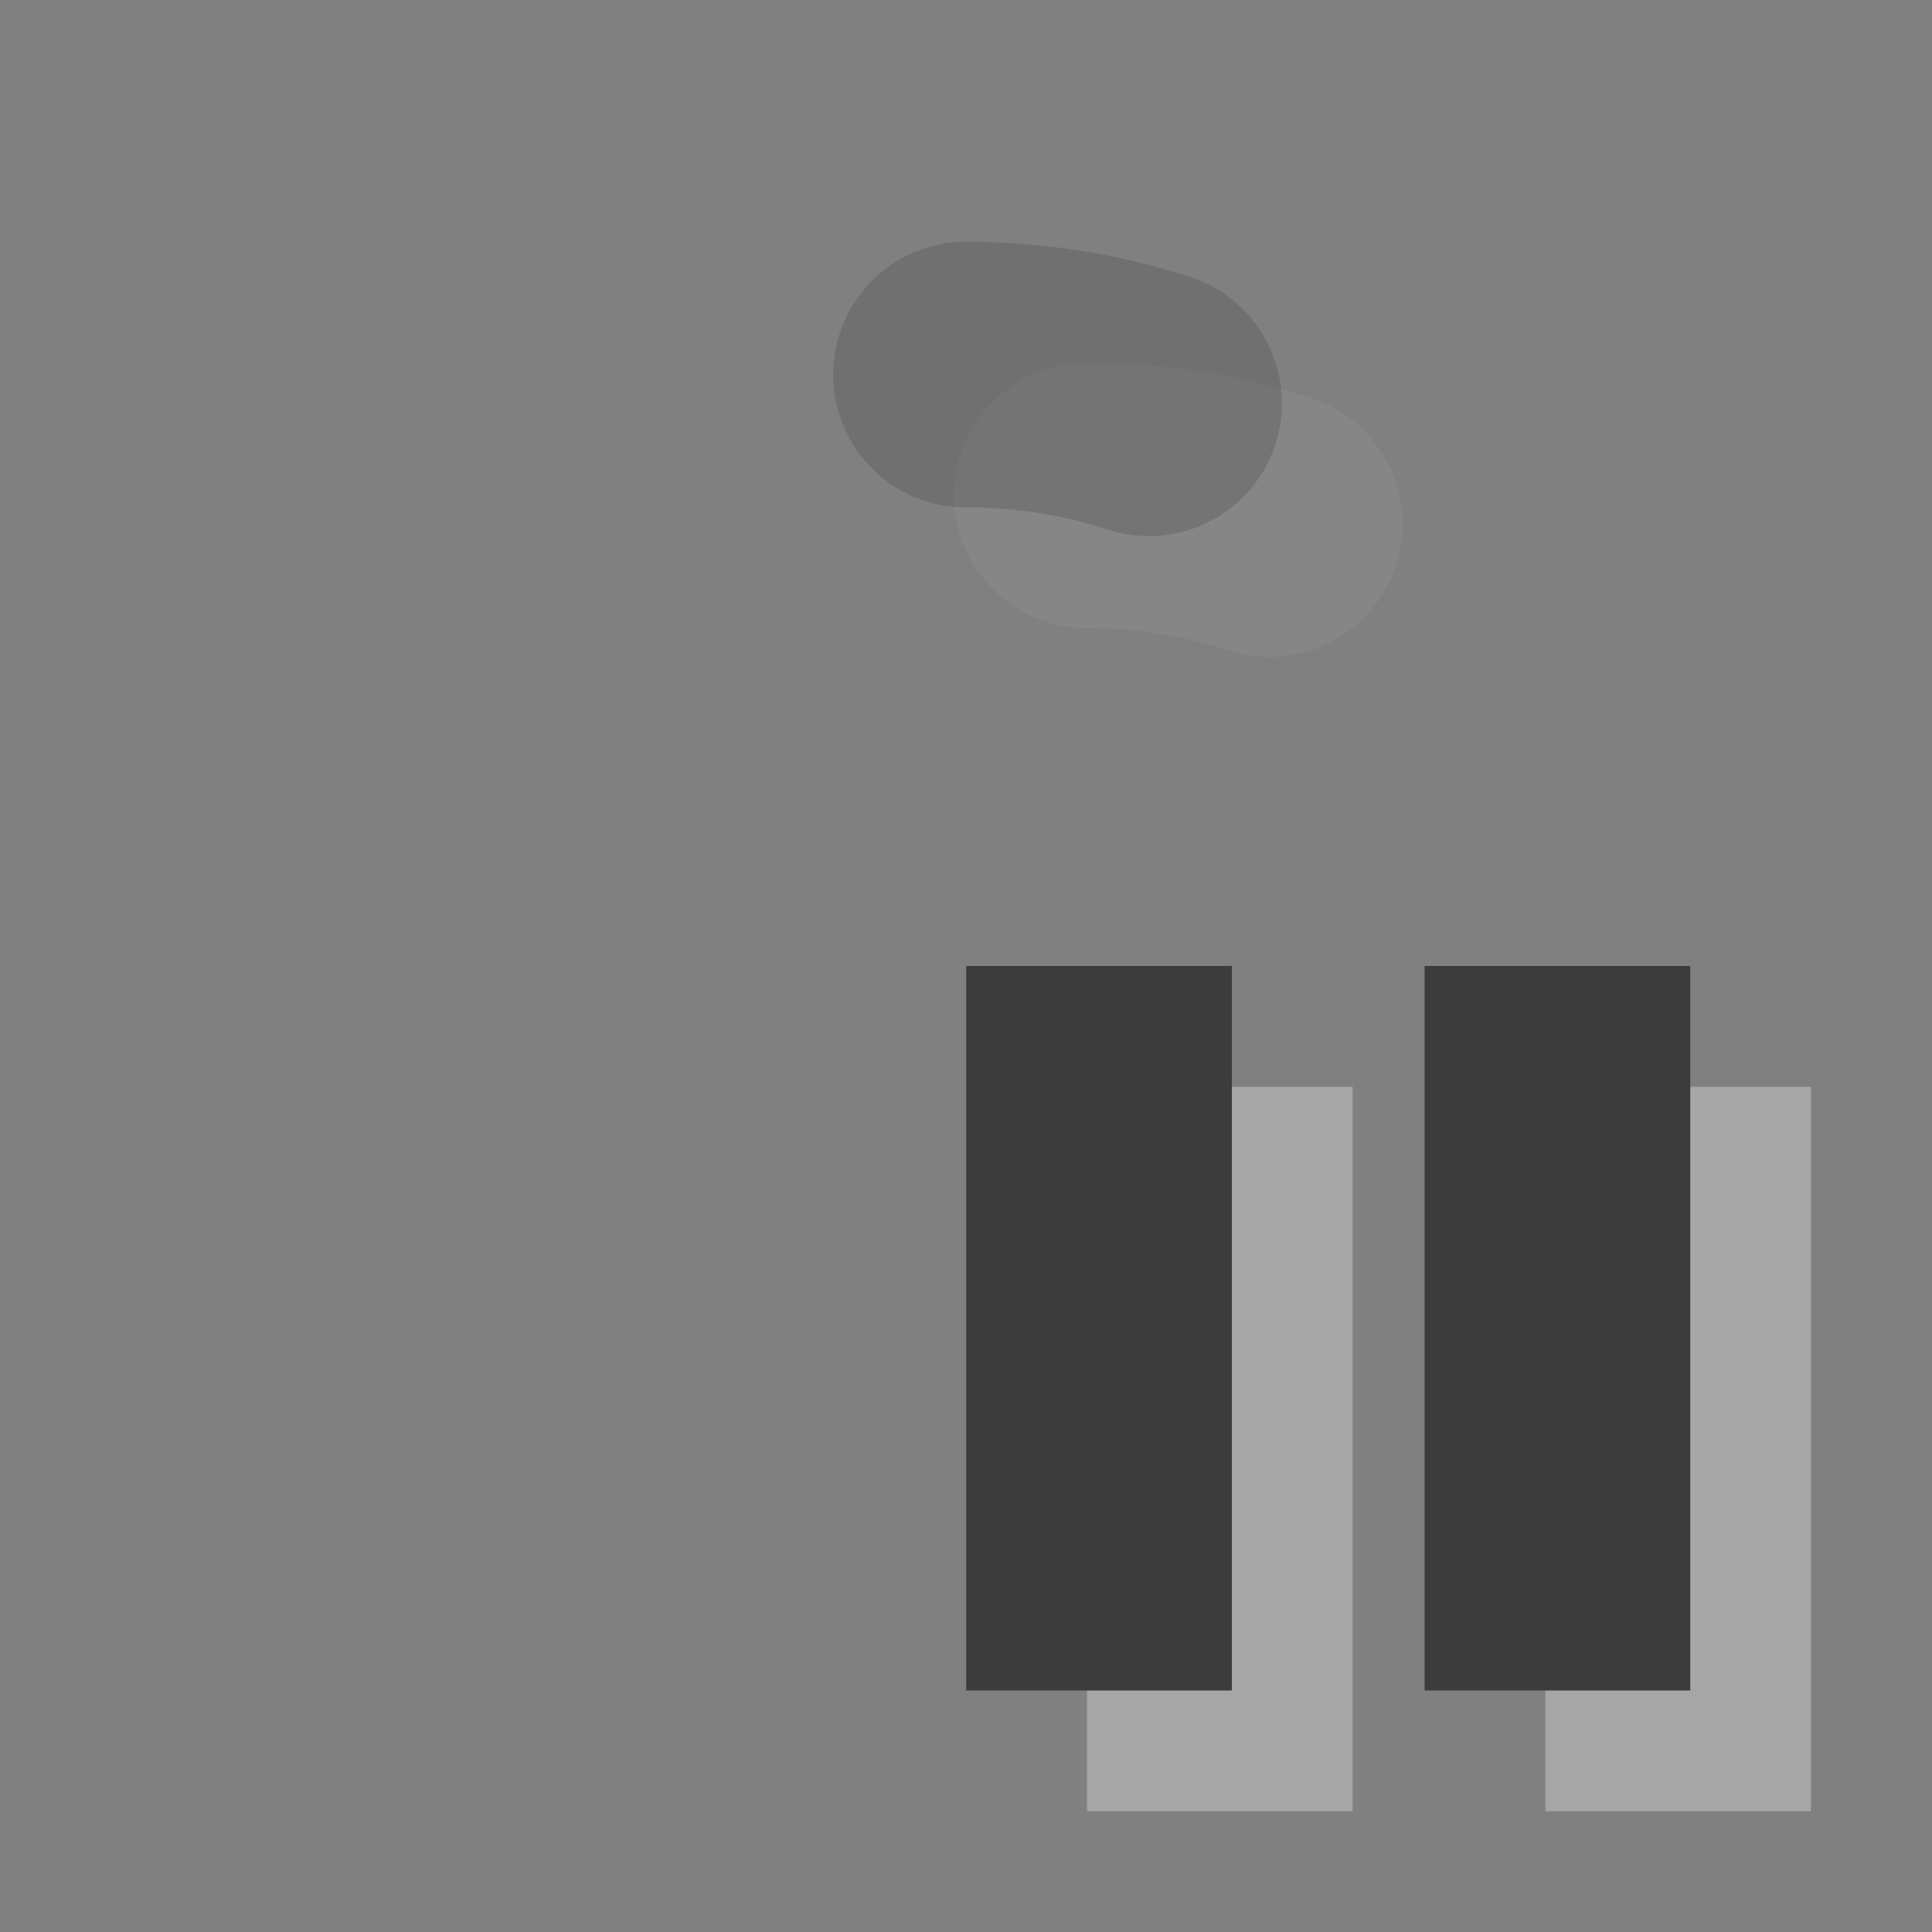 <?xml version="1.0" encoding="UTF-8"?>
<svg xmlns="http://www.w3.org/2000/svg" xmlns:xlink="http://www.w3.org/1999/xlink" width="16pt" height="16pt" viewBox="0 0 16 16" version="1.1">
<rect x="0" y="0" width="16" height="16" fill="#808080" stroke="none"/>
<defs>
<clipPath id="clip1">
  <path d="M 0 0 L 16 0 L 16 5.801 L 0 5.801 Z M 0 5.801 L 5.801 5.801 L 5.801 16 L 0 16 Z M 0 5.801 "/>
</clipPath>
</defs>
<g id="surface321">
<path style="fill:none;stroke-width:2.2;stroke-linecap:butt;stroke-linejoin:miter;stroke:rgb(100%,100%,100%);stroke-opacity:0.298;stroke-miterlimit:10;" d="M 1.102 0 L 1.102 6 M 4.898 0 L 4.898 6 " transform="matrix(1,0,0,1,9,9)"/>
<path style="fill:none;stroke-width:2.2;stroke-linecap:butt;stroke-linejoin:miter;stroke:rgb(23.529%,23.529%,23.529%);stroke-opacity:1;stroke-miterlimit:10;" d="M 1.102 0 L 1.102 6 M 4.898 0 L 4.898 6 " transform="matrix(1,0,0,1,8,8)"/>
<g clip-path="url(#clip1)" clip-rule="nonzero">
<path style="fill:none;stroke-width:2.2;stroke-linecap:round;stroke-linejoin:miter;stroke:rgb(100%,100%,100%);stroke-opacity:0.047;stroke-miterlimit:10;" d="M 2.516 -3.66 C 2.023 -3.82 1.516 -3.898 1 -3.898 " transform="matrix(1,0,0,1,8,8)"/>
<path style="fill:none;stroke-width:2.2;stroke-linecap:round;stroke-linejoin:miter;stroke:rgb(23.529%,23.529%,23.529%);stroke-opacity:0.235;stroke-miterlimit:10;" d="M 1.516 -4.66 C 1.023 -4.82 0.516 -4.898 0 -4.898 " transform="matrix(1,0,0,1,8,8)"/>
</g>
</g>
</svg>
